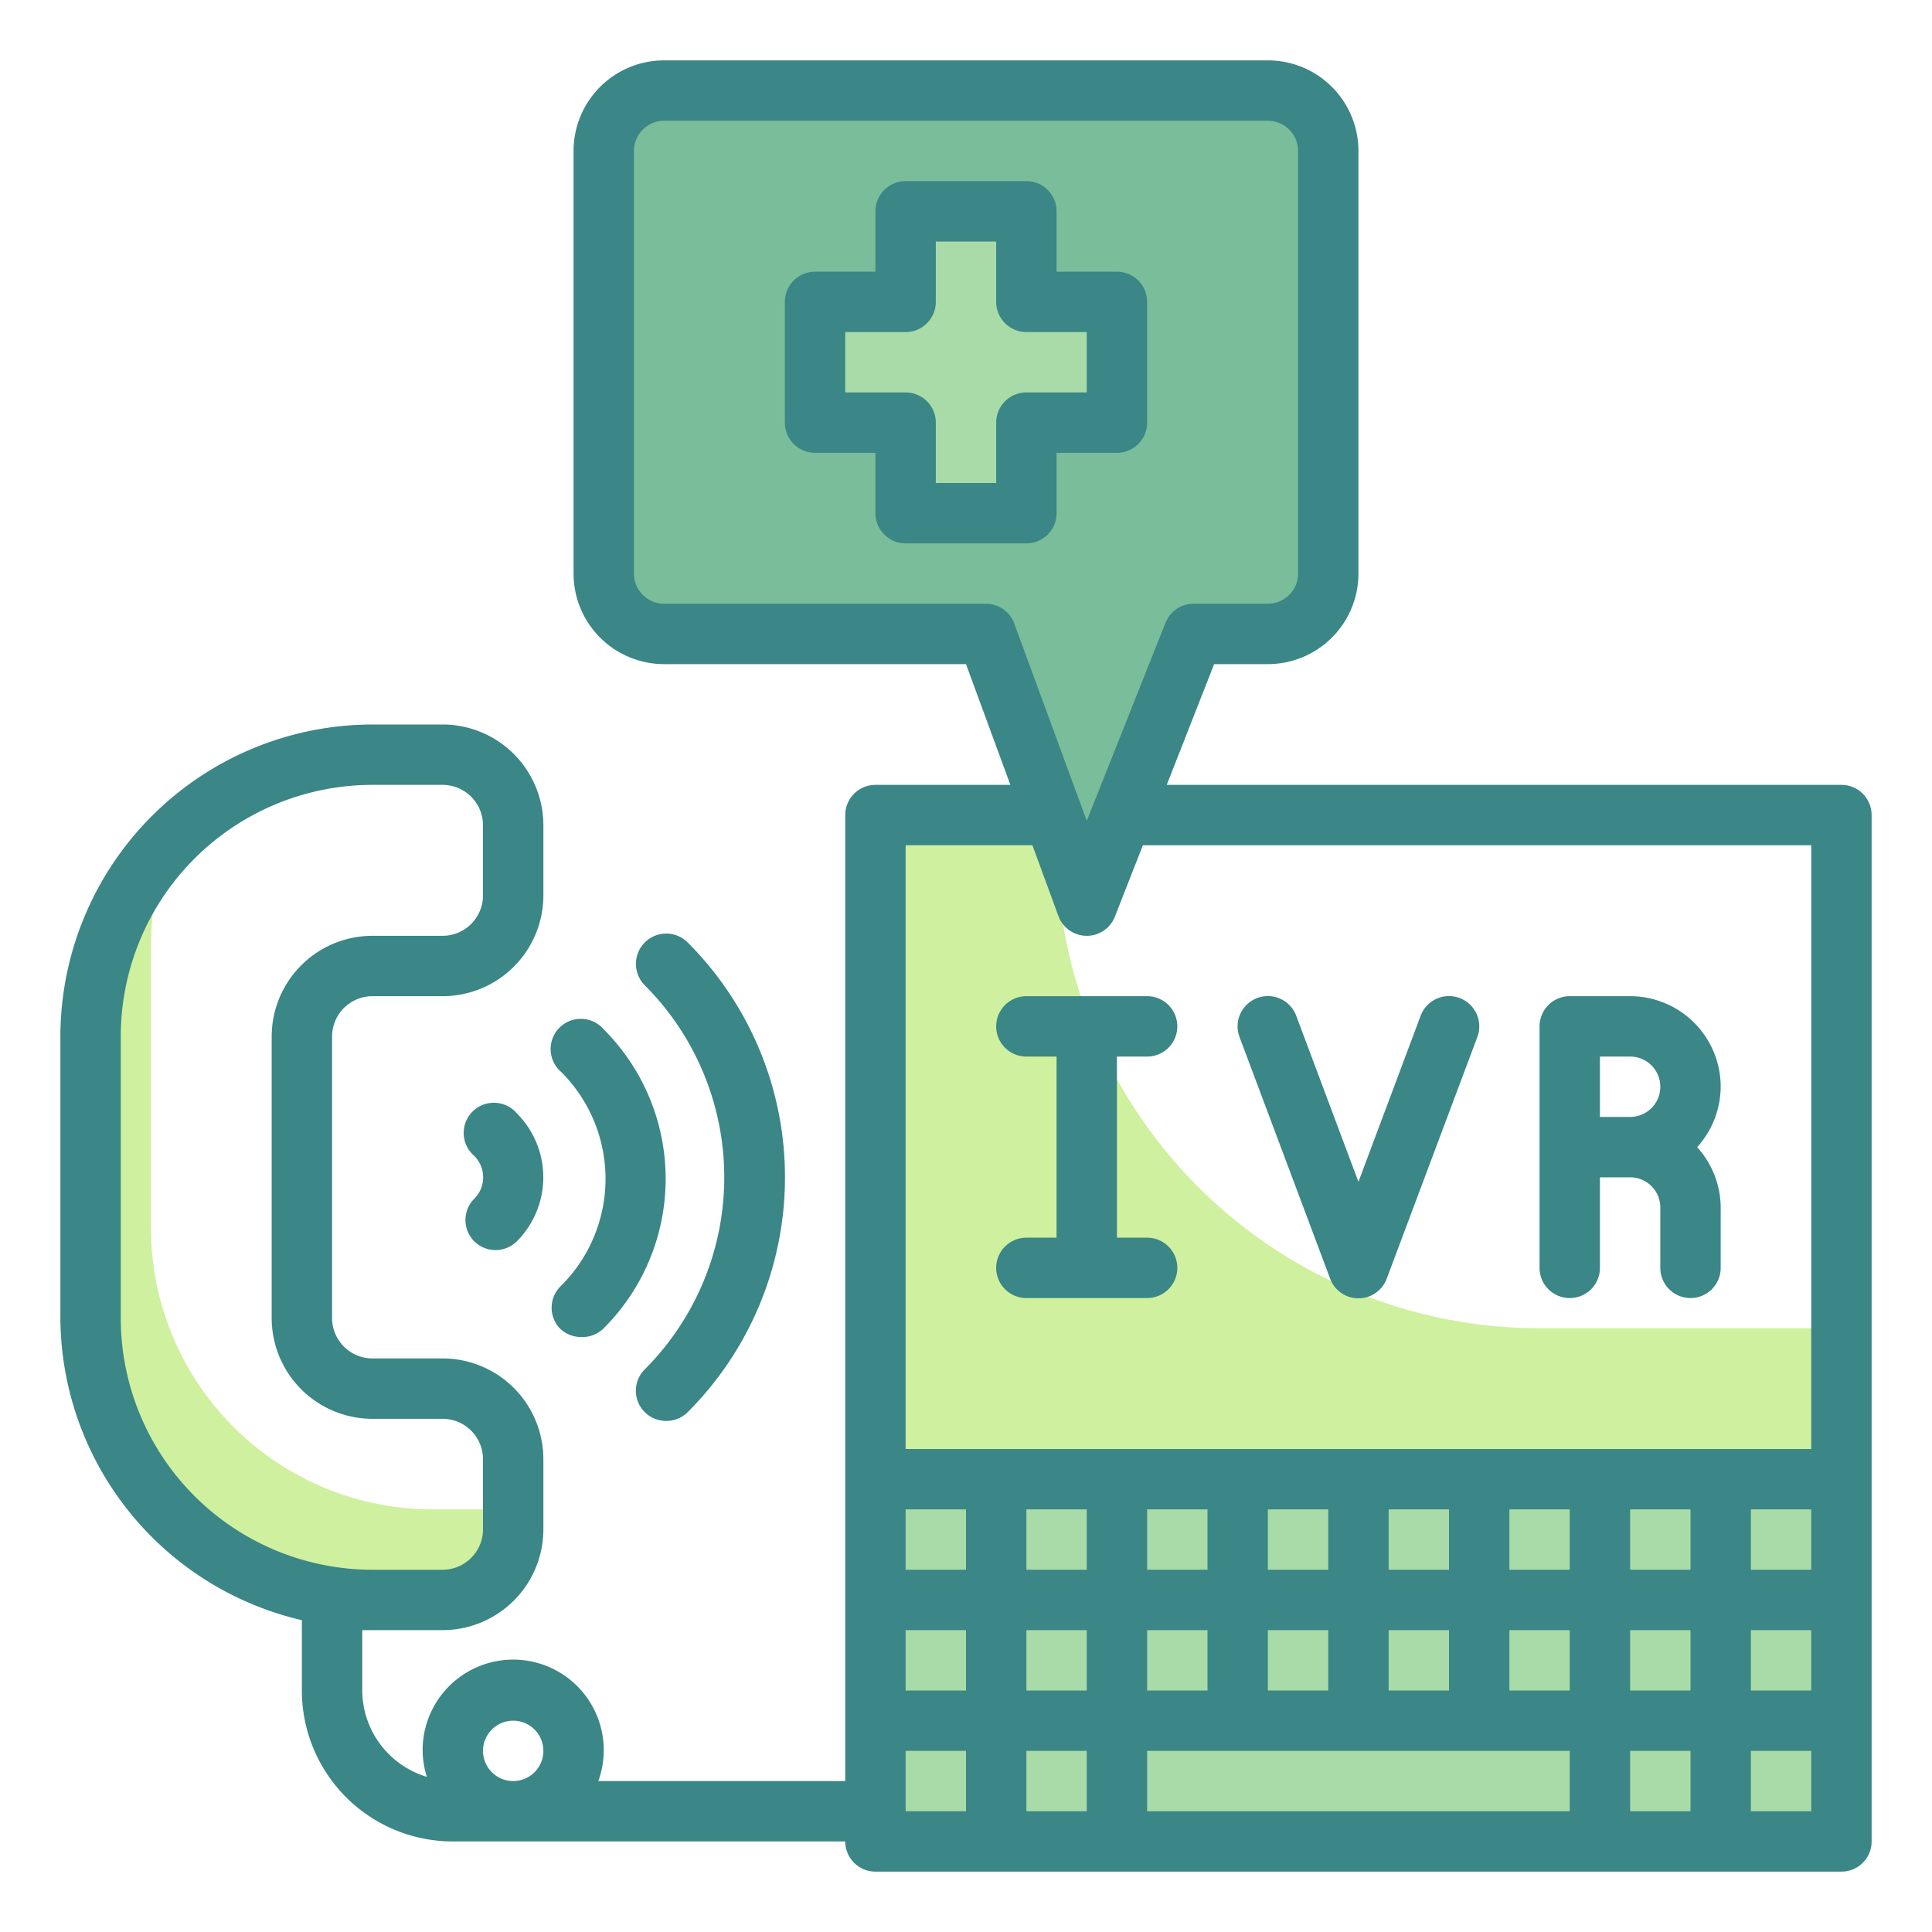 <svg height="512" viewBox="0 0 64 64" width="512" xmlns="http://www.w3.org/2000/svg"><path d="m35 28v-1h-6v22h32v-5h-10a16 16 0 0 1 -16-16z" fill="#cff09e"/><path d="m29 49h32v12h-32z" fill="#a8dba8"/><path d="m42 3h-20a2 2 0 0 0 -2 2v14a2 2 0 0 0 2 2h10.69l3.31 9 3.54-9h2.46a2 2 0 0 0 2-2v-14a2 2 0 0 0 -2-2z" fill="#79bd9a"/><path d="m37 10h-3v-3h-4v3h-3v4h3v3h4v-3h3z" fill="#a8dba8"/><path d="m16.67 50h-2.34a9.33 9.33 0 0 1 -9.33-9.33v-9.34a9.43 9.43 0 0 1 .71-3.57 9.31 9.31 0 0 0 -2.71 6.57v9.34a9.33 9.33 0 0 0 9.33 9.33h2.34a2.33 2.33 0 0 0 2.33-2.33v-.67z" fill="#cff09e"/><g fill="#3b8686"><path d="m61 26h-22.35l1.57-4h1.78a3 3 0 0 0 3-3v-14a3 3 0 0 0 -3-3h-20a3 3 0 0 0 -3 3v14a3 3 0 0 0 3 3h10l1.47 4h-4.47a1 1 0 0 0 -1 1v32h-8.18a3 3 0 1 0 -5.82-1 3 3 0 0 0 .14.86 3 3 0 0 1 -2.14-2.86v-2h.33 2.34a3.34 3.34 0 0 0 3.33-3.33v-2.34a3.34 3.34 0 0 0 -3.33-3.33h-2.34a1.34 1.34 0 0 1 -1.33-1.33v-9.34a1.34 1.34 0 0 1 1.33-1.33h2.34a3.34 3.34 0 0 0 3.33-3.33v-2.34a3.34 3.34 0 0 0 -3.33-3.33h-2.34a10.35 10.35 0 0 0 -10.33 10.33v9.34a10.33 10.33 0 0 0 8 10v2.33a5 5 0 0 0 5 5h13a1 1 0 0 0 1 1h32a1 1 0 0 0 1-1v-34a1 1 0 0 0 -1-1zm-57 17.67v-9.34a8.34 8.34 0 0 1 8.33-8.33h2.34a1.34 1.34 0 0 1 1.33 1.33v2.34a1.34 1.34 0 0 1 -1.33 1.33h-2.34a3.34 3.34 0 0 0 -3.33 3.33v9.34a3.34 3.34 0 0 0 3.33 3.33h2.34a1.34 1.34 0 0 1 1.33 1.33v2.34a1.34 1.34 0 0 1 -1.33 1.33h-2.34a8.34 8.34 0 0 1 -8.33-8.33zm13 13.33a1 1 0 1 1 -1 1 1 1 0 0 1 1-1zm29-1v-2h2v2zm-4 0v-2h2v2zm-4 0v-2h2v2zm-2-6v2h-2v-2zm4 0v2h-2v-2zm4 0v2h-2v-2zm4 0v2h-2v-2zm4 0v2h-2v-2zm4 0v2h-2v-2zm4 0v2h-2v-2zm-28 2h-2v-2h2zm-2 2h2v2h-2zm4 0h2v2h-2zm16 0h2v2h-2zm4 0h2v2h-2zm4 0h2v2h-2zm-36-34a1 1 0 0 1 -1-1v-14a1 1 0 0 1 1-1h20a1 1 0 0 1 1 1v14a1 1 0 0 1 -1 1h-2.46a1 1 0 0 0 -.93.63l-2.61 6.56-2.4-6.53a1 1 0 0 0 -.94-.66zm8 8h4.2l.86 2.34a1 1 0 0 0 .94.66 1 1 0 0 0 .93-.63l.93-2.37h22.14v20h-30zm0 30h2v2h-2zm4 0h2v2h-2zm4 0h14v2h-14zm16 0h2v2h-2zm6 2h-2v-2h2z"/><path d="m44.06 42.35a1 1 0 0 0 1.88 0l3-8a1 1 0 0 0 -1.88-.7l-2.06 5.5-2.06-5.5a1 1 0 1 0 -1.88.7z"/><path d="m52 43a1 1 0 0 0 1-1v-3h1a1 1 0 0 1 1 1v2a1 1 0 0 0 2 0v-2a3 3 0 0 0 -.78-2 3 3 0 0 0 .78-2 3 3 0 0 0 -3-3h-2a1 1 0 0 0 -1 1v8a1 1 0 0 0 1 1zm1-8h1a1 1 0 0 1 0 2h-1z"/><path d="m34 41a1 1 0 0 0 0 2h4a1 1 0 0 0 0-2h-1v-6h1a1 1 0 0 0 0-2h-4a1 1 0 0 0 0 2h1v6z"/><path d="m18.54 44a1 1 0 0 0 .7.29 1 1 0 0 0 .76-.29 7 7 0 0 0 0-9.9 1 1 0 1 0 -1.41 1.41 5 5 0 0 1 0 7.08 1 1 0 0 0 -.05 1.41z"/><path d="m15.71 41.12a1 1 0 0 0 1.41 0 3 3 0 0 0 0-4.24 1 1 0 1 0 -1.41 1.41 1 1 0 0 1 0 1.42 1 1 0 0 0 0 1.41z"/><path d="m21.36 45.36a1 1 0 0 0 0 1.42 1 1 0 0 0 .71.29 1 1 0 0 0 .71-.29 11 11 0 0 0 0-15.56 1 1 0 0 0 -1.42 1.42 9 9 0 0 1 0 12.72z"/><path d="m35 17v-2h2a1 1 0 0 0 1-1v-4a1 1 0 0 0 -1-1h-2v-2a1 1 0 0 0 -1-1h-4a1 1 0 0 0 -1 1v2h-2a1 1 0 0 0 -1 1v4a1 1 0 0 0 1 1h2v2a1 1 0 0 0 1 1h4a1 1 0 0 0 1-1zm-2-3v2h-2v-2a1 1 0 0 0 -1-1h-2v-2h2a1 1 0 0 0 1-1v-2h2v2a1 1 0 0 0 1 1h2v2h-2a1 1 0 0 0 -1 1z"/></g></svg>